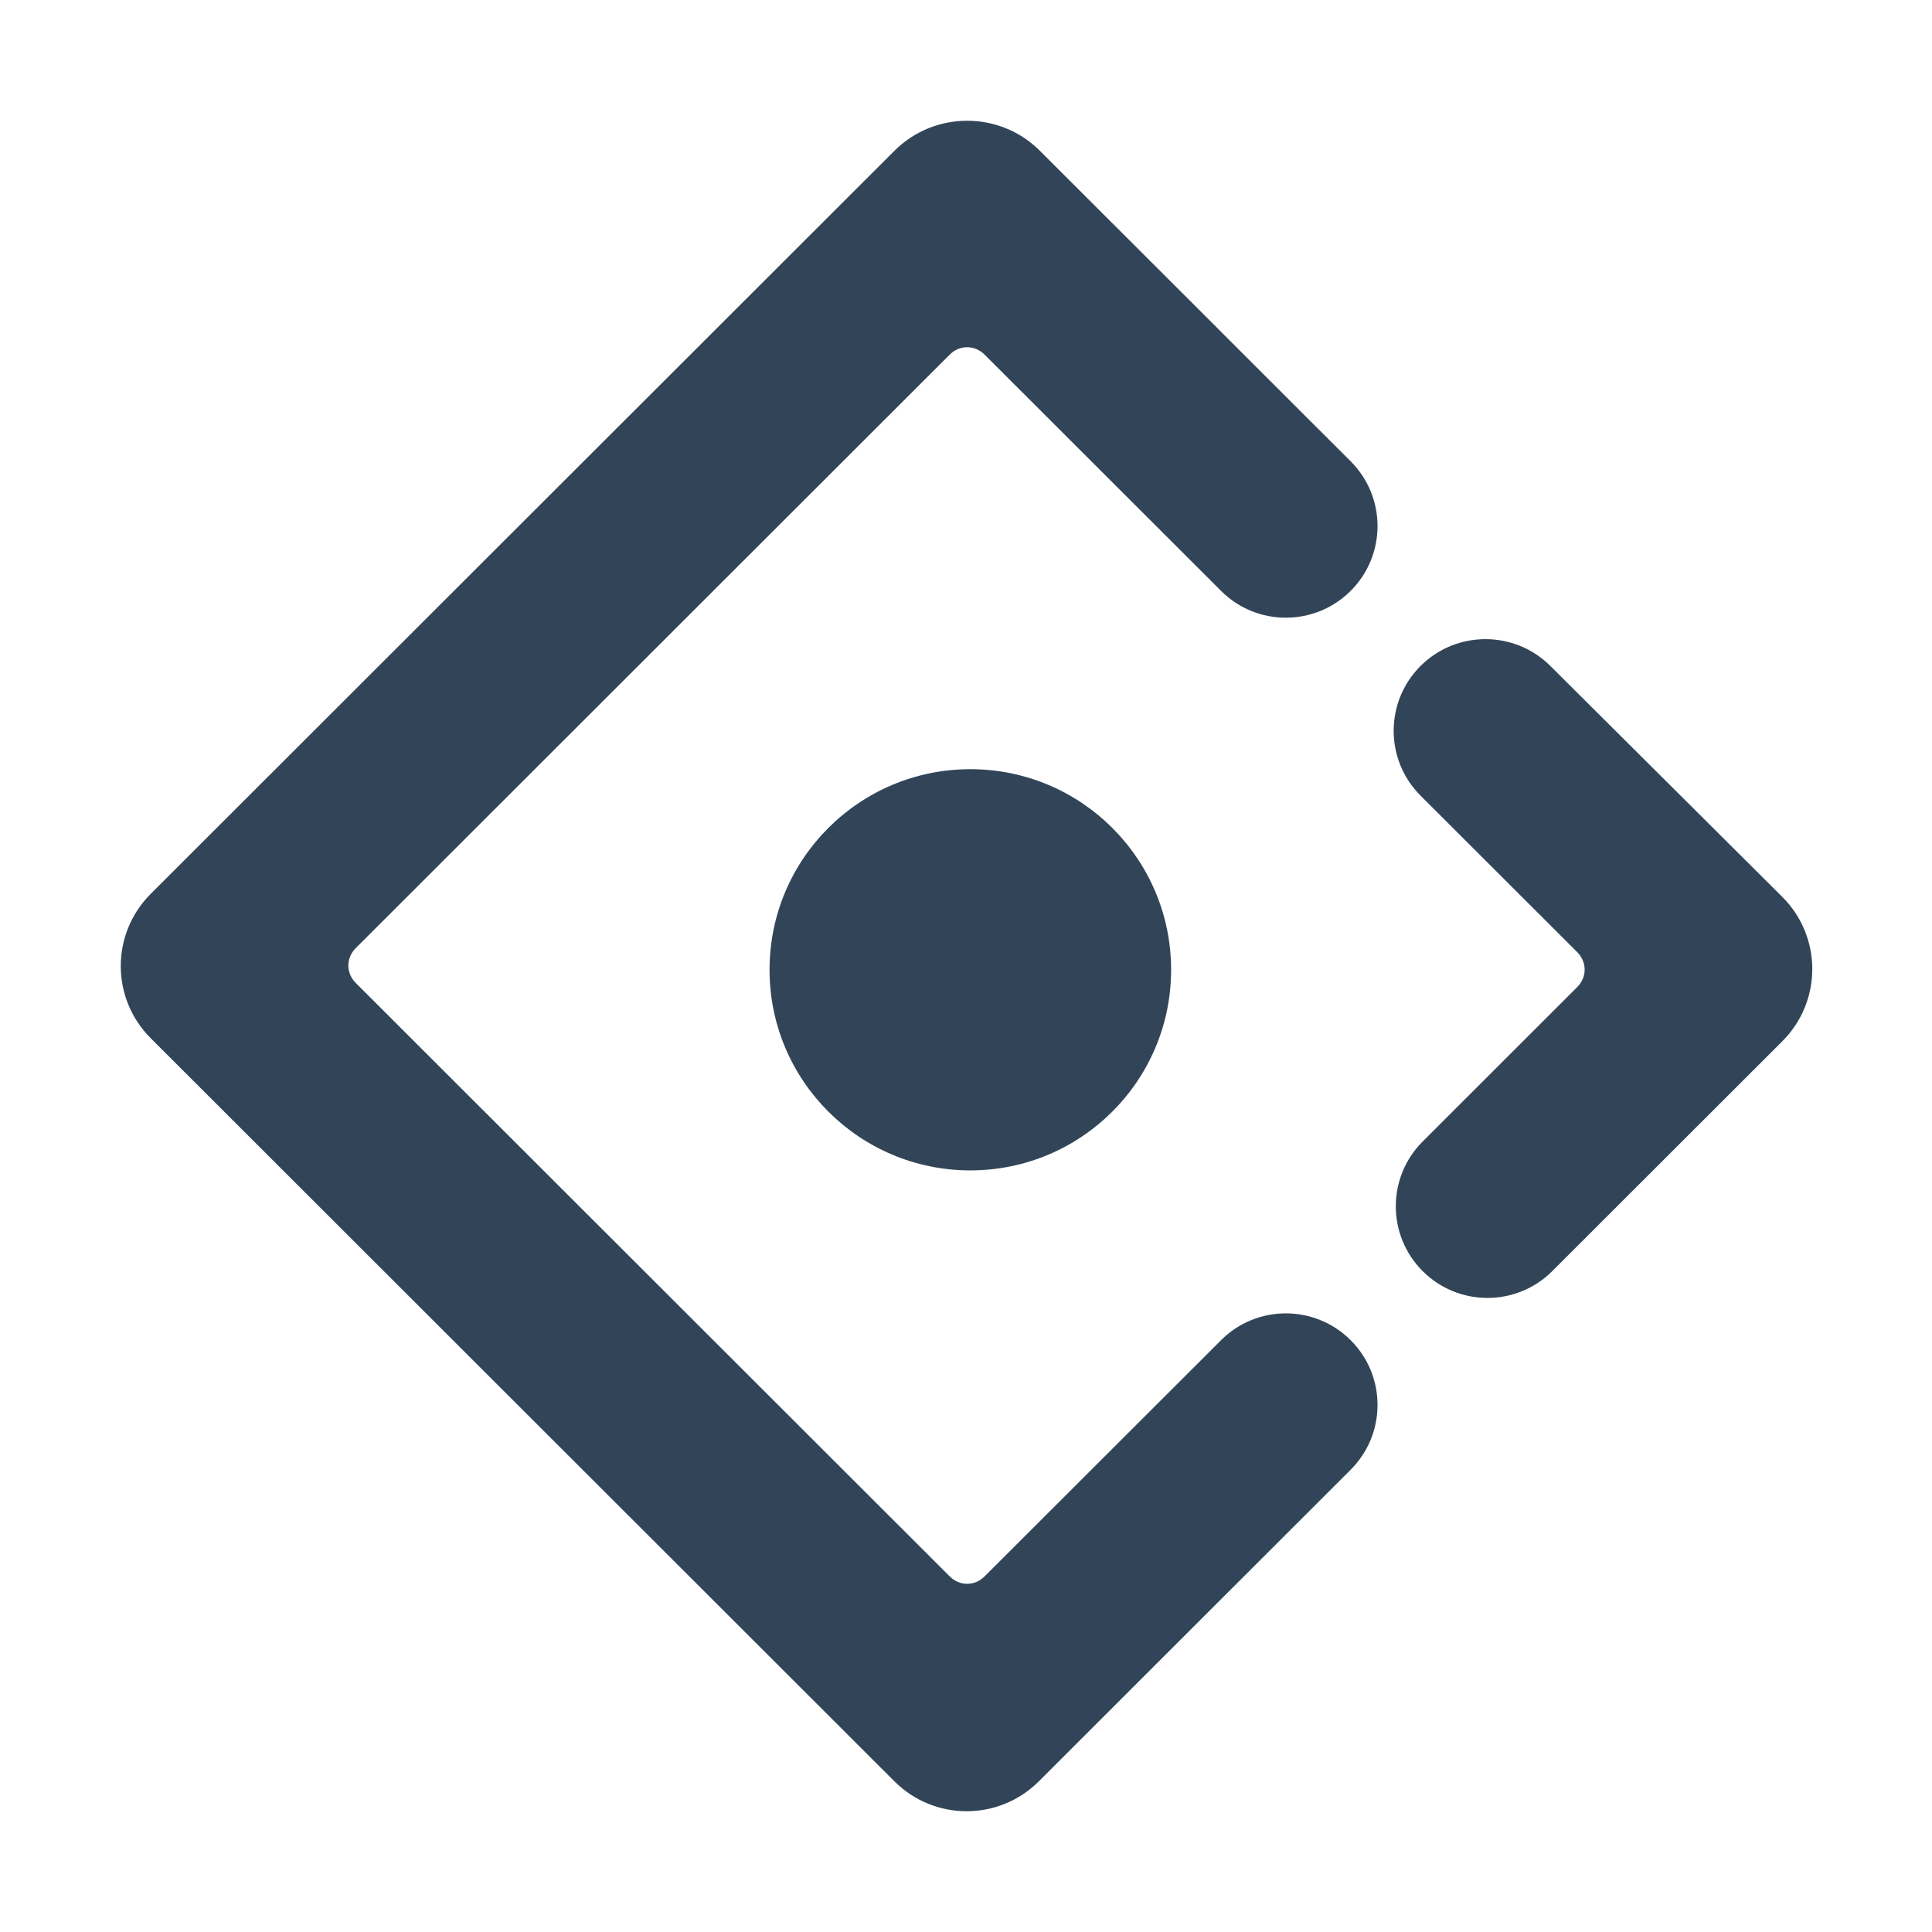 <svg width="48" height="48" viewBox="0 0 48 48" fill="none" xmlns="http://www.w3.org/2000/svg">
<path d="M3.745 22.207L22.22 3.748C23.209 2.759 24.814 2.751 25.811 3.722C27.923 5.831 29.414 7.32 30.284 8.189L30.277 8.184L33.557 11.461C34.447 12.35 34.447 13.791 33.557 14.68C32.667 15.569 31.225 15.569 30.336 14.68L24.463 8.812C24.238 8.587 23.906 8.567 23.662 8.752C23.639 8.773 23.616 8.793 23.594 8.812L8.84 23.554C8.593 23.801 8.593 24.176 8.84 24.423L23.594 39.164C23.841 39.411 24.216 39.411 24.463 39.164L30.336 33.297C31.225 32.408 32.667 32.408 33.557 33.297C34.447 34.185 34.447 35.626 33.557 36.515L25.811 44.255C24.817 45.248 23.213 45.248 22.22 44.255L3.745 25.795C2.752 24.803 2.752 23.2 3.745 22.207Z" fill="#324558"/>
<path d="M35.345 31.58C36.235 32.469 37.677 32.469 38.566 31.58L44.281 25.87C45.274 24.878 45.274 23.275 44.281 22.283L38.517 16.544C37.625 15.656 36.182 15.658 35.292 16.547C34.403 17.436 34.403 18.877 35.292 19.766L39.185 23.655C39.432 23.902 39.432 24.277 39.185 24.524L35.345 28.361C34.456 29.25 34.456 30.691 35.345 31.58Z" fill="#324558"/>
<path d="M29.096 24.094C29.096 26.846 26.863 29.078 24.108 29.078C21.353 29.078 19.119 26.846 19.119 24.094C19.119 21.341 21.353 19.11 24.108 19.11C26.863 19.11 29.096 21.341 29.096 24.094Z" fill="#324558"/>
</svg>
